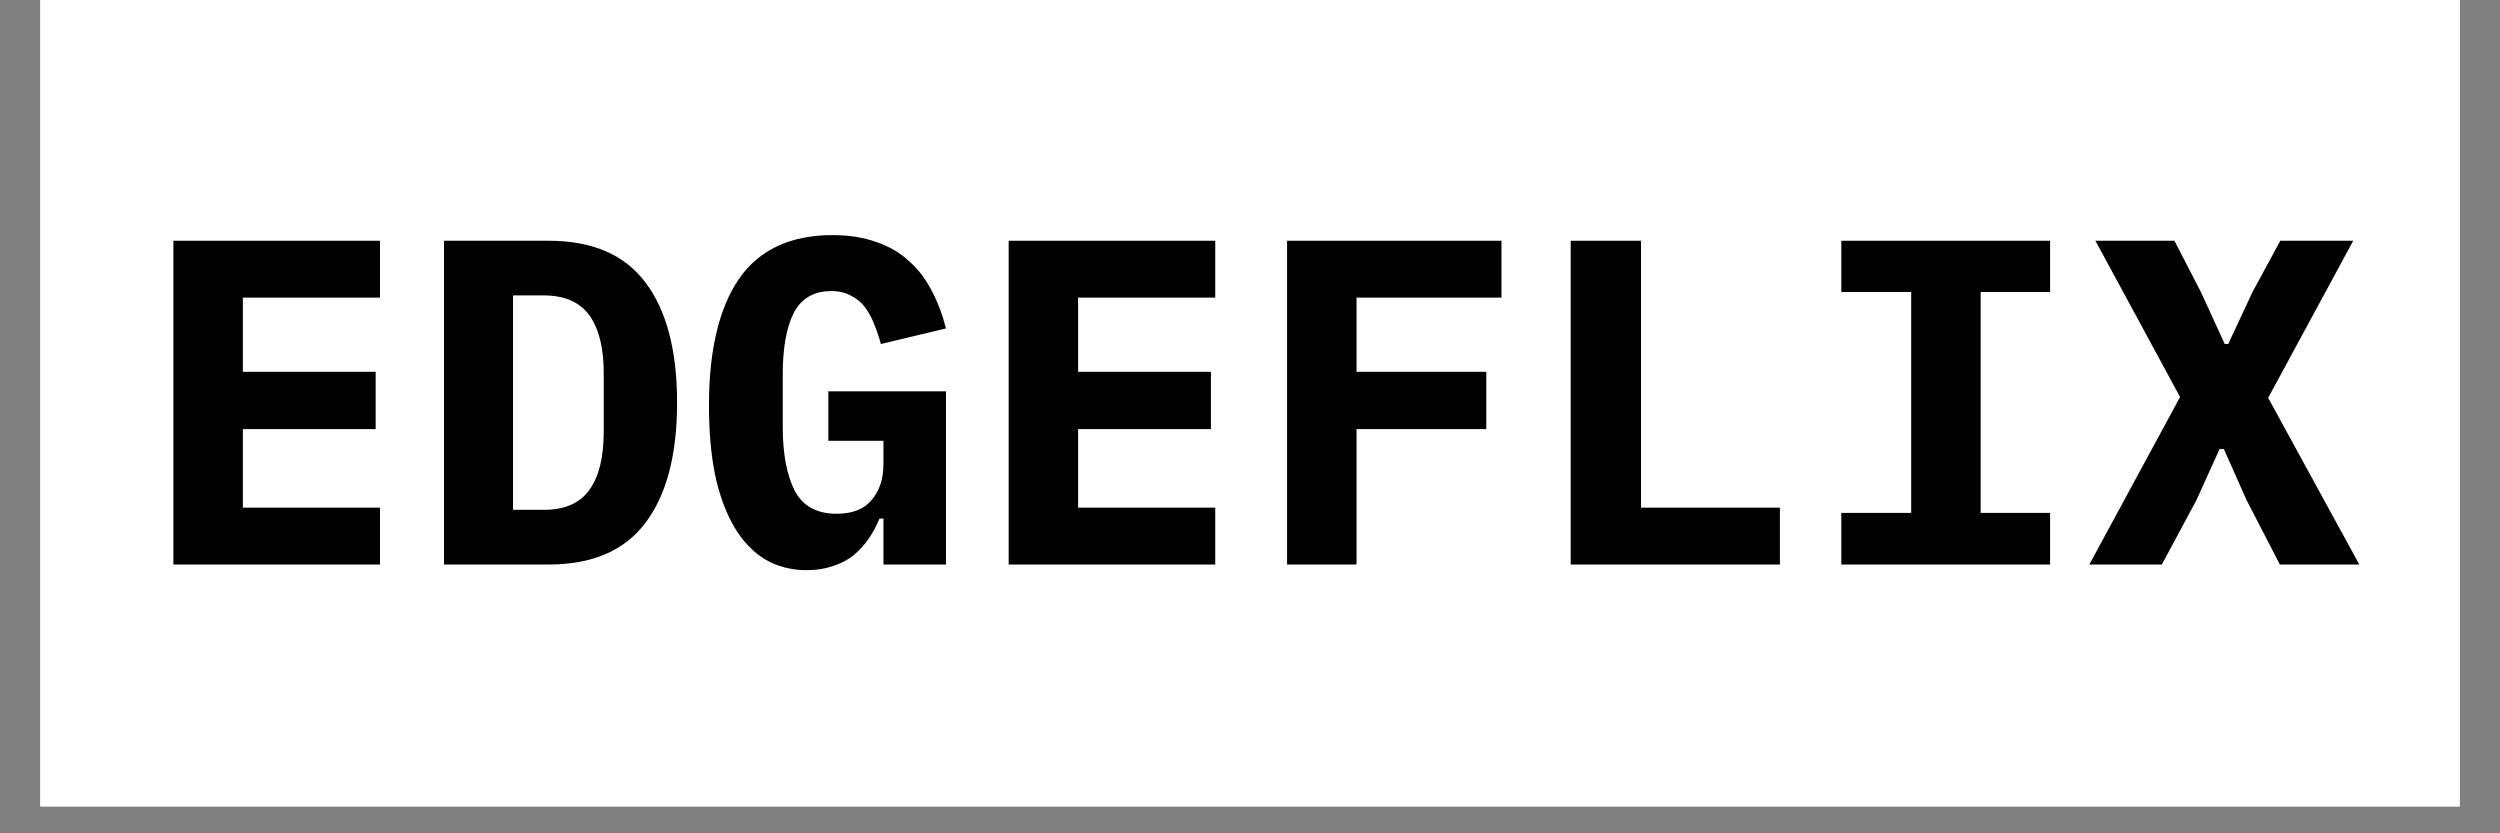 <svg xmlns="http://www.w3.org/2000/svg" xmlns:xlink="http://www.w3.org/1999/xlink" width="120" zoomAndPan="magnify" viewBox="0 0 90 30" height="40" preserveAspectRatio="xMidYMid meet" version="1.0"><rect x="0" y="0" width="90" height="30" fill="#808080" stroke="none"/><defs><g/><clipPath id="c27be079fd"><path d="M 1.453 0 L 88.547 0 L 88.547 29.031 L 1.453 29.031 Z M 1.453 0 " clip-rule="nonzero"/></clipPath></defs><g clip-path="url(#c27be079fd)"><path fill="#ffffff" d="M 1.453 0 L 88.547 0 L 88.547 29.031 L 1.453 29.031 Z M 1.453 0 " fill-opacity="1" fill-rule="nonzero"/><path fill="#ffffff" d="M 1.453 0 L 88.547 0 L 88.547 29.031 L 1.453 29.031 Z M 1.453 0 " fill-opacity="1" fill-rule="nonzero"/></g><g fill="#000000" fill-opacity="1"><g transform="translate(4.899, 20.323)"><g><path d="M 1.344 0 L 1.344 -11.656 L 8.781 -11.656 L 8.781 -9.609 L 3.844 -9.609 L 3.844 -6.938 L 8.625 -6.938 L 8.625 -4.875 L 3.844 -4.875 L 3.844 -2.047 L 8.781 -2.047 L 8.781 0 Z M 1.344 0 "/></g></g></g><g fill="#000000" fill-opacity="1"><g transform="translate(14.922, 20.323)"><g><path d="M 1.062 -11.656 L 4.828 -11.656 C 6.398 -11.656 7.562 -11.156 8.312 -10.156 C 9.07 -9.156 9.453 -7.711 9.453 -5.828 C 9.453 -3.941 9.07 -2.5 8.312 -1.5 C 7.562 -0.5 6.398 0 4.828 0 L 1.062 0 Z M 4.656 -1.969 C 5.406 -1.969 5.953 -2.207 6.297 -2.688 C 6.641 -3.164 6.812 -3.863 6.812 -4.781 L 6.812 -6.891 C 6.812 -7.797 6.641 -8.488 6.297 -8.969 C 5.953 -9.445 5.406 -9.688 4.656 -9.688 L 3.547 -9.688 L 3.547 -1.969 Z M 4.656 -1.969 "/></g></g></g><g fill="#000000" fill-opacity="1"><g transform="translate(24.945, 20.323)"><g><path d="M 6.859 -1.656 L 6.719 -1.656 C 6.613 -1.406 6.488 -1.172 6.344 -0.953 C 6.195 -0.734 6.02 -0.535 5.812 -0.359 C 5.602 -0.18 5.352 -0.047 5.062 0.047 C 4.781 0.148 4.461 0.203 4.109 0.203 C 3.535 0.203 3.031 0.07 2.594 -0.188 C 2.156 -0.457 1.785 -0.848 1.484 -1.359 C 1.18 -1.879 0.953 -2.504 0.797 -3.234 C 0.648 -3.973 0.578 -4.805 0.578 -5.734 C 0.578 -7.711 0.938 -9.227 1.656 -10.281 C 2.383 -11.332 3.508 -11.859 5.031 -11.859 C 5.625 -11.859 6.148 -11.773 6.609 -11.609 C 7.066 -11.453 7.457 -11.223 7.781 -10.922 C 8.113 -10.629 8.383 -10.273 8.594 -9.859 C 8.812 -9.453 8.984 -9 9.109 -8.5 L 6.766 -7.938 C 6.703 -8.176 6.625 -8.41 6.531 -8.641 C 6.445 -8.867 6.336 -9.07 6.203 -9.25 C 6.078 -9.426 5.91 -9.566 5.703 -9.672 C 5.504 -9.785 5.266 -9.844 4.984 -9.844 C 4.348 -9.844 3.895 -9.578 3.625 -9.047 C 3.363 -8.523 3.234 -7.789 3.234 -6.844 L 3.234 -4.938 C 3.234 -4 3.375 -3.242 3.656 -2.672 C 3.945 -2.109 4.453 -1.828 5.172 -1.828 C 5.742 -1.828 6.164 -1.992 6.438 -2.328 C 6.719 -2.66 6.859 -3.086 6.859 -3.609 L 6.859 -4.453 L 4.875 -4.453 L 4.875 -6.234 L 9.109 -6.234 L 9.109 0 L 6.859 0 Z M 6.859 -1.656 "/></g></g></g><g fill="#000000" fill-opacity="1"><g transform="translate(34.968, 20.323)"><g><path d="M 1.344 0 L 1.344 -11.656 L 8.781 -11.656 L 8.781 -9.609 L 3.844 -9.609 L 3.844 -6.938 L 8.625 -6.938 L 8.625 -4.875 L 3.844 -4.875 L 3.844 -2.047 L 8.781 -2.047 L 8.781 0 Z M 1.344 0 "/></g></g></g><g fill="#000000" fill-opacity="1"><g transform="translate(44.991, 20.323)"><g><path d="M 1.344 0 L 1.344 -11.656 L 9.062 -11.656 L 9.062 -9.609 L 3.844 -9.609 L 3.844 -6.938 L 8.516 -6.938 L 8.516 -4.875 L 3.844 -4.875 L 3.844 0 Z M 1.344 0 "/></g></g></g><g fill="#000000" fill-opacity="1"><g transform="translate(55.014, 20.323)"><g><path d="M 1.531 0 L 1.531 -11.656 L 4.062 -11.656 L 4.062 -2.047 L 9.062 -2.047 L 9.062 0 Z M 1.531 0 "/></g></g></g><g fill="#000000" fill-opacity="1"><g transform="translate(65.037, 20.323)"><g><path d="M 1.25 0 L 1.25 -1.859 L 3.766 -1.859 L 3.766 -9.812 L 1.25 -9.812 L 1.25 -11.656 L 8.766 -11.656 L 8.766 -9.812 L 6.266 -9.812 L 6.266 -1.859 L 8.766 -1.859 L 8.766 0 Z M 1.25 0 "/></g></g></g><g fill="#000000" fill-opacity="1"><g transform="translate(75.06, 20.323)"><g><path d="M 9.875 0 L 7.016 0 L 5.812 -2.328 L 5 -4.156 L 4.844 -4.156 L 4.016 -2.328 L 2.766 0 L 0.156 0 L 3.422 -6.031 L 0.375 -11.656 L 3.219 -11.656 L 4.172 -9.812 L 5.031 -7.938 L 5.156 -7.938 L 6.031 -9.812 L 7.031 -11.656 L 9.656 -11.656 L 6.594 -6 Z M 9.875 0 "/></g></g></g></svg>